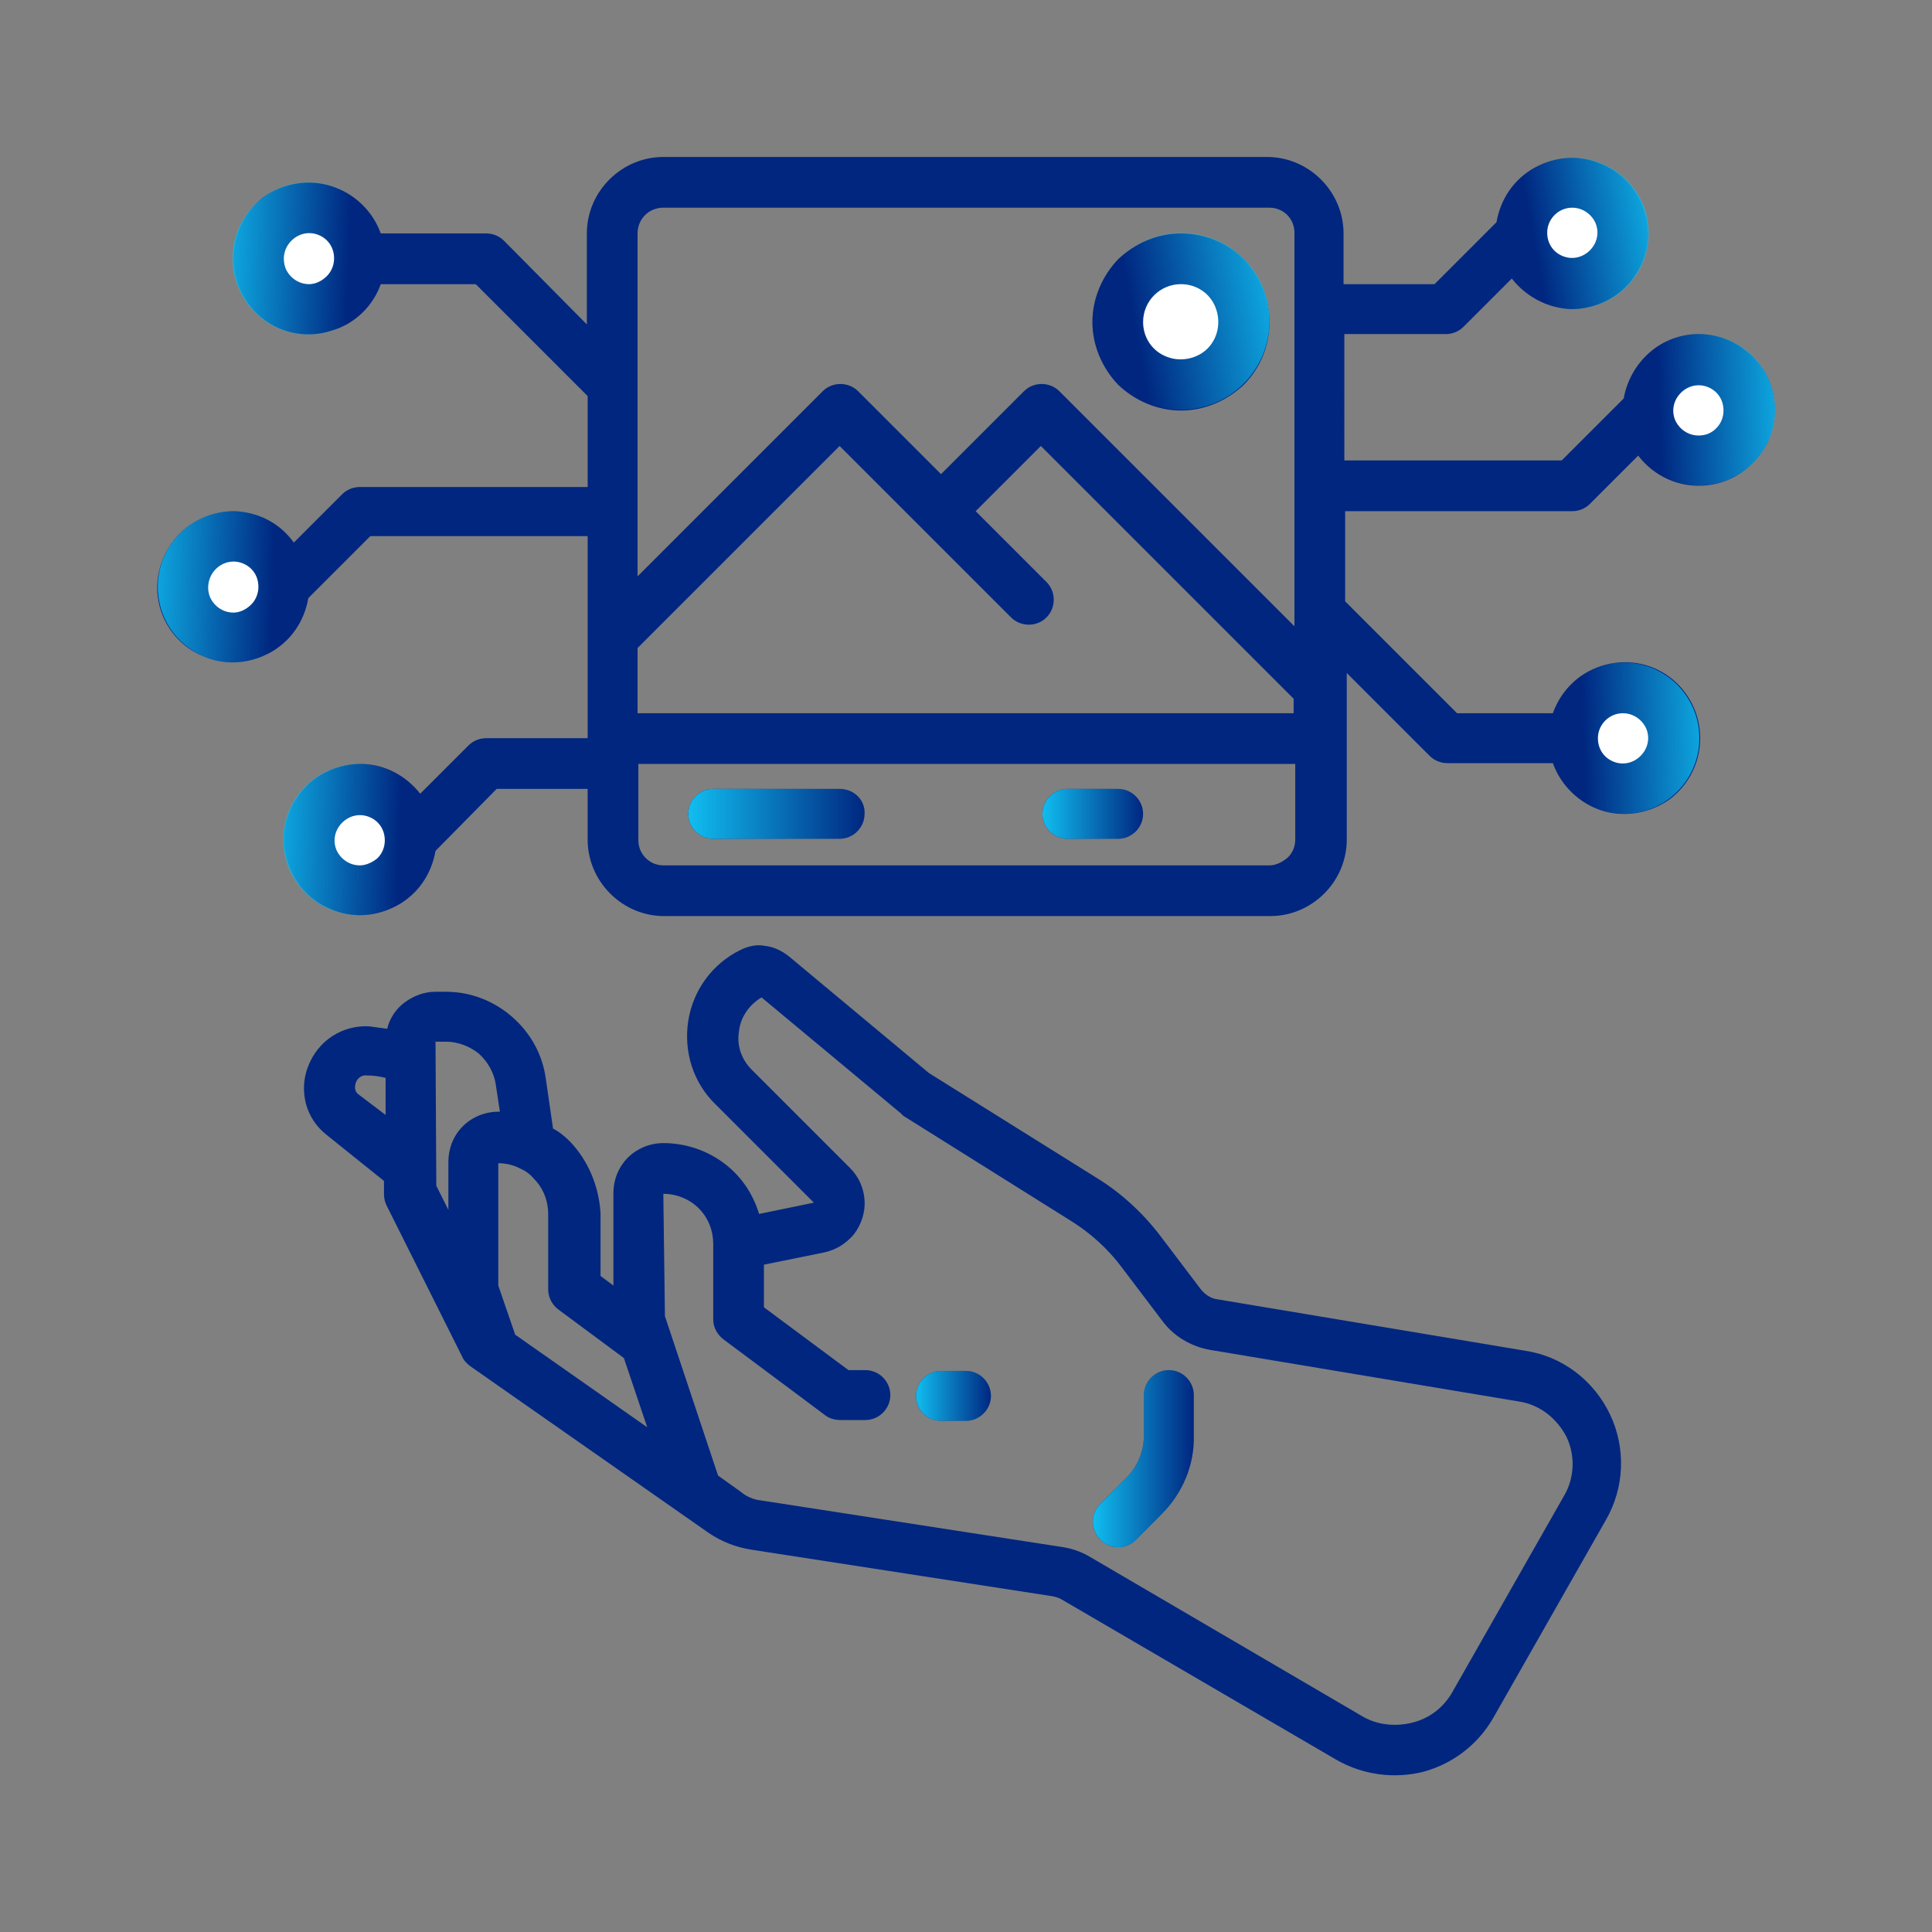 <?xml version="1.0" encoding="utf-8"?>
<!-- Generator: Adobe Illustrator 25.2.1, SVG Export Plug-In . SVG Version: 6.00 Build 0)  -->
<svg version="1.1" id="Layer_1" xmlns="http://www.w3.org/2000/svg" xmlns:xlink="http://www.w3.org/1999/xlink" x="0px" y="0px"
	 viewBox="0 0 24 24" style="enable-background:new 0 0 24 24;" xml:space="preserve">
<rect x="0" y="0" width="24" height="24" fill="#808080" stroke="none"/>
<style type="text/css">
	.st0{fill:#002680;}
	.st1{opacity:0.65;}
	.st2{fill:url(#SVGID_1_);}
	.st3{fill:url(#SVGID_2_);}
	.st4{fill:url(#SVGID_3_);}
	.st5{fill:url(#SVGID_4_);}
	.st6{fill:url(#SVGID_5_);}
	.st7{fill:url(#SVGID_6_);}
	.st8{fill:url(#SVGID_7_);}
	.st9{fill:url(#SVGID_8_);}
	.st10{fill:url(#SVGID_9_);}
	.st11{fill:url(#SVGID_10_);}
	.st12{fill:url(#SVGID_11_);}
	.st13{fill:url(#SVGID_12_);}
	.st14{fill:url(#SVGID_13_);}
	.st15{fill:url(#SVGID_14_);}
	.st16{fill:url(#SVGID_15_);}
	.st17{fill:url(#SVGID_16_);}
	.st18{fill:url(#SVGID_17_);}
	.st19{fill:url(#SVGID_18_);}
	.st20{fill:url(#SVGID_19_);}
	.st21{fill:url(#SVGID_20_);}
	.st22{fill:url(#SVGID_21_);}
	.st23{fill:url(#SVGID_22_);}
	.st24{fill:url(#SVGID_23_);}
	.st25{fill:url(#SVGID_24_);}
	.st26{fill:url(#SVGID_25_);}
	.st27{fill:url(#SVGID_26_);}
	.st28{fill:url(#SVGID_27_);}
	.st29{fill:#FFFFFF;}
	.st30{fill:url(#SVGID_28_);}
	.st31{fill:url(#SVGID_29_);}
	.st32{fill:url(#SVGID_30_);}
	.st33{fill:url(#SVGID_31_);}
	.st34{fill:url(#SVGID_32_);}
	.st35{fill:url(#SVGID_33_);}
	.st36{fill:url(#SVGID_34_);}
	.st37{fill:url(#SVGID_35_);}
	.st38{fill:url(#SVGID_36_);}
	.st39{fill:url(#SVGID_37_);}
	.st40{fill:url(#SVGID_38_);}
	.st41{fill:url(#SVGID_39_);}
	.st42{fill:url(#SVGID_40_);}
	.st43{fill:url(#SVGID_41_);}
	.st44{fill:url(#SVGID_42_);}
	.st45{fill:url(#SVGID_43_);}
	.st46{fill:url(#SVGID_44_);}
	.st47{fill:url(#SVGID_45_);}
	.st48{fill:url(#SVGID_46_);}
	.st49{fill:url(#SVGID_47_);}
	.st50{fill:url(#SVGID_48_);}
	.st51{fill:url(#SVGID_49_);}
	.st52{fill:url(#SVGID_50_);}
	.st53{fill:url(#SVGID_51_);}
	.st54{fill:url(#SVGID_52_);}
	.st55{fill:url(#SVGID_53_);}
	.st56{fill:url(#SVGID_54_);}
	.st57{fill:url(#SVGID_55_);}
	.st58{fill:url(#SVGID_56_);}
	.st59{fill:url(#SVGID_57_);}
	.st60{fill:url(#SVGID_58_);}
	.st61{fill:url(#SVGID_59_);}
	.st62{fill:url(#SVGID_60_);}
	.st63{fill:url(#SVGID_61_);}
	.st64{fill:url(#SVGID_62_);}
	.st65{fill:url(#SVGID_63_);}
	.st66{fill:url(#SVGID_64_);}
	.st67{fill:url(#SVGID_65_);}
	.st68{fill:url(#SVGID_66_);}
	.st69{fill:url(#SVGID_67_);}
	.st70{fill:url(#SVGID_68_);}
	.st71{fill:url(#SVGID_69_);}
	.st72{fill:url(#SVGID_70_);}
	.st73{fill:url(#SVGID_71_);}
	.st74{fill:url(#SVGID_72_);}
	.st75{fill:url(#SVGID_73_);}
	.st76{fill:url(#SVGID_74_);}
	.st77{fill:url(#SVGID_75_);}
	.st78{fill:url(#SVGID_76_);}
	.st79{fill:url(#SVGID_77_);}
	.st80{fill:url(#SVGID_78_);}
	.st81{fill:url(#SVGID_79_);}
	.st82{fill:url(#SVGID_80_);}
	.st83{fill:url(#SVGID_81_);}
	.st84{fill:url(#SVGID_82_);}
	.st85{fill:url(#SVGID_83_);}
	.st86{fill:url(#SVGID_84_);}
	.st87{fill:url(#SVGID_85_);}
	.st88{fill:url(#SVGID_86_);}
	.st89{fill:url(#SVGID_87_);}
	.st90{fill:url(#SVGID_88_);}
	.st91{fill:url(#SVGID_89_);}
	.st92{fill:url(#SVGID_90_);}
	.st93{fill:url(#SVGID_91_);}
	.st94{fill:url(#SVGID_92_);}
	.st95{fill:url(#SVGID_93_);}
	.st96{fill:url(#SVGID_94_);}
	.st97{fill:url(#SVGID_95_);}
	.st98{fill:url(#SVGID_96_);}
	.st99{fill:url(#SVGID_97_);}
	.st100{fill:url(#SVGID_98_);}
	.st101{fill:url(#SVGID_99_);}
	.st102{fill:url(#SVGID_100_);}
	.st103{fill:url(#SVGID_101_);}
	.st104{fill:url(#SVGID_102_);}
	.st105{fill:url(#SVGID_103_);}
	.st106{fill:url(#SVGID_104_);}
	.st107{fill:url(#SVGID_105_);}
	.st108{fill:url(#SVGID_106_);}
	.st109{fill:url(#SVGID_107_);}
	.st110{fill:url(#SVGID_108_);}
	.st111{fill:url(#SVGID_109_);}
	.st112{fill:url(#SVGID_110_);}
	.st113{fill:url(#SVGID_111_);}
	.st114{fill:url(#SVGID_112_);}
	.st115{fill:url(#SVGID_113_);}
	.st116{fill:url(#SVGID_114_);}
	.st117{fill:url(#SVGID_115_);}
	.st118{fill:url(#SVGID_116_);}
	.st119{fill:url(#SVGID_117_);}
	.st120{fill:url(#SVGID_118_);}
	.st121{fill:url(#SVGID_119_);}
	.st122{fill:url(#SVGID_120_);}
	.st123{fill:url(#SVGID_121_);}
	.st124{fill:url(#SVGID_122_);}
	.st125{fill:url(#SVGID_123_);}
	.st126{fill:url(#SVGID_124_);}
	.st127{fill:url(#SVGID_125_);}
	.st128{fill:url(#SVGID_126_);}
	.st129{fill:url(#SVGID_127_);}
	.st130{fill:url(#SVGID_128_);}
	.st131{fill:url(#SVGID_129_);}
	.st132{fill:url(#SVGID_130_);}
	.st133{fill:url(#SVGID_131_);}
	.st134{fill:url(#SVGID_132_);}
	.st135{fill:url(#SVGID_133_);}
	.st136{fill:url(#SVGID_134_);}
	.st137{fill:url(#SVGID_135_);}
	.st138{fill:url(#SVGID_136_);}
	.st139{fill:url(#SVGID_137_);}
	.st140{fill:url(#SVGID_138_);}
	.st141{fill:url(#SVGID_139_);}
	.st142{fill:url(#SVGID_140_);}
	.st143{fill:url(#SVGID_141_);}
	.st144{fill:url(#SVGID_142_);}
	.st145{fill:url(#SVGID_143_);}
	.st146{fill:url(#SVGID_144_);}
	.st147{fill:url(#SVGID_145_);}
	.st148{fill:url(#SVGID_146_);}
	.st149{fill:url(#SVGID_147_);}
	.st150{fill:url(#SVGID_148_);}
	.st151{fill:url(#SVGID_149_);}
	.st152{fill:url(#SVGID_150_);}
	.st153{fill:url(#SVGID_151_);}
	.st154{fill:url(#SVGID_152_);}
	.st155{fill:url(#SVGID_153_);}
	.st156{fill:url(#SVGID_154_);}
	.st157{fill:url(#SVGID_155_);}
	.st158{fill:url(#SVGID_156_);}
	.st159{fill:url(#SVGID_157_);}
	.st160{fill:url(#SVGID_158_);}
	.st161{fill:url(#SVGID_159_);}
	.st162{fill:url(#SVGID_160_);}
	.st163{fill:url(#SVGID_161_);}
	.st164{fill:url(#SVGID_162_);}
	.st165{fill:url(#SVGID_163_);}
	.st166{fill:url(#SVGID_164_);}
	.st167{fill:url(#SVGID_165_);}
	.st168{fill:url(#SVGID_166_);}
	.st169{fill:url(#SVGID_167_);}
	.st170{fill:url(#SVGID_168_);}
	.st171{fill:url(#SVGID_169_);}
	.st172{fill:url(#SVGID_170_);}
	.st173{fill:url(#SVGID_171_);}
	.st174{fill:url(#SVGID_172_);}
	.st175{fill:url(#SVGID_173_);}
	.st176{fill:url(#SVGID_174_);}
	.st177{fill:url(#SVGID_175_);}
	.st178{fill:url(#SVGID_176_);}
	.st179{fill:url(#SVGID_177_);}
	.st180{fill:url(#SVGID_178_);}
	.st181{fill:url(#SVGID_179_);}
	.st182{fill:url(#SVGID_180_);}
	.st183{fill:url(#SVGID_181_);}
	.st184{fill:url(#SVGID_182_);}
	.st185{fill:url(#SVGID_183_);}
	.st186{fill:url(#SVGID_184_);}
	.st187{fill:url(#SVGID_185_);}
	.st188{fill:url(#SVGID_186_);}
	.st189{fill:url(#SVGID_187_);}
	.st190{fill:url(#SVGID_188_);}
	.st191{fill:url(#SVGID_189_);}
	.st192{fill:url(#SVGID_190_);}
	.st193{fill:url(#SVGID_191_);}
	.st194{fill:url(#SVGID_192_);}
	.st195{fill:url(#SVGID_193_);}
	.st196{fill:url(#SVGID_194_);}
	.st197{fill:url(#SVGID_195_);}
	.st198{fill:url(#SVGID_196_);}
	.st199{fill:url(#SVGID_197_);}
	.st200{fill:url(#SVGID_198_);}
	.st201{fill:url(#SVGID_199_);}
	.st202{fill:url(#SVGID_200_);}
	.st203{fill:url(#SVGID_201_);}
	.st204{fill:url(#SVGID_202_);}
	.st205{fill:url(#SVGID_203_);}
	.st206{fill:url(#SVGID_204_);}
	.st207{fill:url(#SVGID_205_);}
	.st208{fill:url(#SVGID_206_);}
	.st209{fill:url(#SVGID_207_);}
	.st210{fill:url(#SVGID_208_);}
	.st211{fill:url(#SVGID_209_);}
	.st212{fill:url(#SVGID_210_);}
	.st213{fill:url(#SVGID_211_);}
	.st214{fill:url(#SVGID_212_);}
	.st215{fill:url(#SVGID_213_);}
	.st216{fill:url(#SVGID_214_);}
	.st217{fill:url(#SVGID_215_);}
	.st218{fill:url(#SVGID_216_);}
	.st219{fill:url(#SVGID_217_);}
	.st220{fill:url(#SVGID_218_);}
	.st221{fill:url(#SVGID_219_);}
	.st222{fill:url(#SVGID_220_);}
	.st223{fill:url(#SVGID_221_);}
	.st224{fill:url(#SVGID_222_);}
	.st225{fill:url(#SVGID_223_);}
	.st226{fill:url(#SVGID_224_);}
	.st227{fill:url(#SVGID_225_);}
	.st228{fill:url(#SVGID_226_);}
	.st229{fill:url(#SVGID_227_);}
	.st230{fill:url(#SVGID_228_);}
	.st231{fill:url(#SVGID_229_);}
	.st232{fill:url(#SVGID_230_);}
	.st233{fill:url(#SVGID_231_);}
	.st234{fill:url(#SVGID_232_);}
	.st235{fill:url(#SVGID_233_);}
	.st236{fill:url(#SVGID_234_);}
	.st237{fill:url(#SVGID_235_);}
	.st238{fill:url(#SVGID_236_);}
	.st239{fill:url(#SVGID_237_);}
	.st240{fill:url(#SVGID_238_);}
	.st241{fill:url(#SVGID_239_);}
	.st242{fill:url(#SVGID_240_);}
	.st243{fill:url(#SVGID_241_);}
	.st244{fill:url(#SVGID_242_);}
	.st245{fill:url(#SVGID_243_);}
	.st246{fill:url(#SVGID_244_);}
	.st247{fill:url(#SVGID_245_);}
	.st248{fill:url(#SVGID_246_);}
	.st249{fill:url(#SVGID_247_);}
</style>
<g>
	<path class="st0" d="M7.08,14.18c-0.06-0.06-0.13-0.12-0.21-0.16l-0.09-0.62c-0.04-0.3-0.19-0.57-0.42-0.77
		c-0.23-0.2-0.52-0.31-0.82-0.31H5.41c-0.14,0-0.27,0.05-0.38,0.13c-0.11,0.08-0.19,0.2-0.22,0.33c-0.07-0.01-0.14-0.02-0.22-0.03
		l0,0c-0.16-0.01-0.32,0.03-0.46,0.12c-0.14,0.09-0.24,0.22-0.3,0.37c-0.06,0.15-0.07,0.31-0.03,0.47c0.04,0.15,0.13,0.29,0.26,0.39
		l0.71,0.57v0.16c0,0.05,0.01,0.1,0.03,0.14l0.94,1.88c0.02,0.05,0.06,0.09,0.1,0.12l2.96,2.07v0c0.16,0.11,0.34,0.18,0.53,0.21
		l3.75,0.58v0c0.04,0.01,0.08,0.02,0.11,0.04l3.41,1.99c0.33,0.19,0.72,0.24,1.08,0.15c0.37-0.1,0.68-0.34,0.87-0.67l1.4-2.46v0
		c0.23-0.4,0.25-0.89,0.05-1.31c-0.2-0.42-0.59-0.72-1.05-0.79l-3.83-0.64c-0.08-0.01-0.15-0.06-0.2-0.12l-0.5-0.66
		c-0.22-0.29-0.49-0.54-0.8-0.73l-2.08-1.3l-1.74-1.45c-0.09-0.07-0.19-0.12-0.3-0.13C9.41,11.73,9.3,11.75,9.2,11.8
		c-0.35,0.17-0.59,0.5-0.65,0.88c-0.06,0.38,0.06,0.77,0.34,1.04l1.22,1.22l-0.68,0.14c-0.08-0.26-0.23-0.48-0.45-0.64
		C8.76,14.28,8.5,14.2,8.24,14.2c-0.17,0-0.33,0.07-0.44,0.18c-0.12,0.12-0.18,0.28-0.18,0.44v1.15l-0.16-0.12v-0.78
		C7.44,14.74,7.31,14.42,7.08,14.18L7.08,14.18z M4.46,13.6c-0.05-0.03-0.06-0.09-0.04-0.15c0.02-0.06,0.08-0.1,0.14-0.09
		c0.08,0,0.15,0.01,0.23,0.03v0.46L4.46,13.6z M5.41,12.94h0.13c0.15,0,0.3,0.06,0.41,0.15c0.11,0.1,0.19,0.24,0.21,0.39l0.05,0.33
		H6.19v0c-0.17,0-0.33,0.07-0.44,0.18c-0.12,0.12-0.18,0.28-0.18,0.44v0.6l-0.15-0.3L5.41,12.94z M8.24,14.83
		c0.17,0,0.33,0.07,0.44,0.18c0.12,0.12,0.18,0.28,0.18,0.44v0.94c0,0.1,0.05,0.19,0.13,0.25l1.26,0.94
		c0.05,0.04,0.12,0.06,0.19,0.06h0.31c0.17,0,0.31-0.14,0.31-0.31s-0.14-0.31-0.31-0.31h-0.21l-1.05-0.78v-0.53l0.74-0.15
		c0.15-0.03,0.28-0.11,0.38-0.23c0.09-0.12,0.14-0.27,0.13-0.42c-0.01-0.15-0.07-0.29-0.18-0.4l-1.22-1.22
		c-0.13-0.13-0.19-0.3-0.16-0.48c0.02-0.18,0.13-0.33,0.28-0.42l1.73,1.44c0.01,0.01,0.02,0.02,0.03,0.03l2.09,1.31
		c0.24,0.15,0.46,0.35,0.63,0.58l0.5,0.66c0.14,0.19,0.36,0.32,0.6,0.36l3.83,0.64l0,0c0.26,0.04,0.47,0.21,0.59,0.44
		c0.11,0.23,0.1,0.51-0.03,0.73l-1.4,2.46c-0.11,0.18-0.28,0.31-0.49,0.36c-0.2,0.05-0.42,0.03-0.6-0.07l-3.4-1.99
		c-0.1-0.06-0.21-0.1-0.33-0.12l-3.75-0.58c-0.1-0.01-0.19-0.05-0.26-0.11l-0.28-0.2l-0.66-1.98L8.24,14.83z M7.75,16.87l0.29,0.86
		l-1.64-1.15l-0.21-0.61v-1.52c0.09,0,0.18,0.02,0.26,0.06c0.07,0.03,0.13,0.07,0.18,0.13c0.12,0.12,0.18,0.28,0.18,0.44v0.94
		c0,0.1,0.05,0.19,0.13,0.25L7.75,16.87z"/>
	<path class="st0" d="M13.89,19.22c0.08,0,0.16-0.03,0.22-0.09l0.32-0.32c0.26-0.26,0.41-0.61,0.4-0.98v-0.5
		c0-0.17-0.14-0.31-0.31-0.31c-0.17,0-0.31,0.14-0.31,0.31v0.5c0,0.2-0.08,0.39-0.22,0.53l-0.32,0.32
		c-0.09,0.09-0.12,0.22-0.07,0.34C13.65,19.14,13.76,19.22,13.89,19.22L13.89,19.22z"/>
	<path class="st0" d="M11.69,17.65H12c0.17,0,0.31-0.14,0.31-0.31s-0.14-0.31-0.31-0.31h-0.31c-0.17,0-0.31,0.14-0.31,0.31
		S11.51,17.65,11.69,17.65z"/>
	<path class="st0" d="M14.67,5.1c0.29,0,0.57-0.12,0.78-0.32c0.21-0.21,0.32-0.49,0.32-0.78s-0.12-0.57-0.32-0.78
		c-0.21-0.21-0.49-0.32-0.78-0.32c-0.29,0-0.57,0.12-0.78,0.32C13.69,3.43,13.57,3.71,13.57,4s0.12,0.57,0.32,0.78
		C14.1,4.98,14.38,5.1,14.67,5.1z"/>
	<path class="st0" d="M21.1,4.15c-0.22,0-0.44,0.08-0.61,0.23c-0.17,0.15-0.28,0.35-0.32,0.57l-0.77,0.77h-2.7V4.15h1.26
		c0.08,0,0.16-0.03,0.22-0.09l0.6-0.6c0.18,0.23,0.45,0.37,0.74,0.38c0.29,0,0.57-0.13,0.75-0.36c0.18-0.23,0.25-0.53,0.17-0.81
		c-0.07-0.28-0.27-0.52-0.54-0.63c-0.27-0.12-0.57-0.1-0.83,0.04c-0.26,0.14-0.43,0.39-0.48,0.68l-0.77,0.77h-1.13V2.9
		c0-0.25-0.1-0.49-0.28-0.67c-0.18-0.18-0.42-0.28-0.67-0.28H8.24c-0.25,0-0.49,0.1-0.67,0.28S7.29,2.65,7.29,2.9v1.13L6.26,2.99
		C6.2,2.93,6.12,2.9,6.04,2.9H4.73C4.63,2.62,4.4,2.4,4.11,2.31c-0.29-0.09-0.6-0.03-0.84,0.14C3.04,2.63,2.9,2.91,2.9,3.21
		s0.14,0.58,0.38,0.76C3.52,4.15,3.83,4.2,4.11,4.11C4.4,4.03,4.63,3.81,4.73,3.53h1.18l1.39,1.39v1.13H4.47
		c-0.08,0-0.16,0.03-0.22,0.09l-0.6,0.6C3.47,6.49,3.2,6.36,2.91,6.35c-0.29,0-0.57,0.13-0.75,0.36S1.91,7.24,1.98,7.52
		c0.07,0.28,0.27,0.52,0.54,0.63c0.27,0.12,0.57,0.1,0.83-0.04c0.26-0.14,0.43-0.39,0.48-0.68L4.6,6.66h2.7v2.51H6.04
		c-0.08,0-0.16,0.03-0.22,0.09l-0.6,0.6C5.04,9.63,4.77,9.49,4.48,9.49c-0.29,0-0.57,0.13-0.75,0.36c-0.18,0.23-0.25,0.53-0.17,0.81
		c0.07,0.28,0.27,0.52,0.54,0.63c0.27,0.12,0.57,0.1,0.83-0.04c0.26-0.14,0.43-0.39,0.48-0.68L6.17,9.8h1.13v0.63
		c0,0.25,0.1,0.49,0.28,0.67c0.18,0.18,0.42,0.28,0.67,0.28h7.53c0.25,0,0.49-0.1,0.67-0.28c0.18-0.18,0.28-0.42,0.28-0.67V8.36
		l1.03,1.03v0c0.06,0.06,0.14,0.09,0.22,0.09h1.31c0.1,0.28,0.33,0.5,0.61,0.59c0.29,0.09,0.6,0.03,0.84-0.14
		c0.24-0.18,0.38-0.46,0.38-0.76s-0.14-0.58-0.38-0.76c-0.24-0.18-0.55-0.23-0.84-0.14c-0.29,0.09-0.51,0.31-0.61,0.59H18.1
		l-1.39-1.39V6.35h2.82c0.08,0,0.16-0.03,0.22-0.09l0.6-0.6c0.2,0.26,0.51,0.4,0.84,0.37C21.52,6,21.8,5.8,21.95,5.51
		c0.14-0.29,0.13-0.64-0.04-0.91C21.73,4.32,21.43,4.15,21.1,4.15L21.1,4.15z M8.24,2.58h7.53c0.08,0,0.16,0.03,0.22,0.09
		s0.09,0.14,0.09,0.22v4.89l-2.92-2.92c-0.12-0.12-0.32-0.12-0.44,0l-1.03,1.03l-1.03-1.03c-0.12-0.12-0.32-0.12-0.44,0L7.92,7.16
		V2.9C7.92,2.72,8.06,2.58,8.24,2.58L8.24,2.58z M7.92,8.05l2.51-2.51l2.13,2.13v0c0.12,0.12,0.32,0.12,0.44,0
		c0.12-0.12,0.12-0.32,0-0.44l-0.88-0.88l0.81-0.81l3.14,3.14v0.18H7.92L7.92,8.05z M15.77,10.75H8.24c-0.17,0-0.31-0.14-0.31-0.31
		V9.49h8.16v0.94c0,0.08-0.03,0.16-0.09,0.22C15.93,10.71,15.85,10.75,15.77,10.75z"/>
	<path class="st0" d="M10.43,9.8H8.86c-0.17,0-0.31,0.14-0.31,0.31c0,0.17,0.14,0.31,0.31,0.31h1.57c0.17,0,0.31-0.14,0.31-0.31
		C10.75,9.94,10.61,9.8,10.43,9.8z"/>
	<path class="st0" d="M13.89,9.8h-0.63c-0.17,0-0.31,0.14-0.31,0.31c0,0.17,0.14,0.31,0.31,0.31h0.63c0.17,0,0.31-0.14,0.31-0.31
		C14.2,9.94,14.06,9.8,13.89,9.8z"/>
	<linearGradient id="SVGID_1_" gradientUnits="userSpaceOnUse" x1="13.573" y1="18.121" x2="14.827" y2="18.121">
		<stop  offset="0" style="stop-color:#10BEF0"/>
		<stop  offset="1" style="stop-color:#10BEF0;stop-opacity:0"/>
	</linearGradient>
	<path class="st2" d="M13.89,19.22c0.08,0,0.16-0.03,0.22-0.09l0.32-0.32c0.26-0.26,0.41-0.61,0.4-0.98v-0.5
		c0-0.17-0.14-0.31-0.31-0.31c-0.17,0-0.31,0.14-0.31,0.31v0.5c0,0.2-0.08,0.39-0.22,0.53l-0.32,0.32
		c-0.09,0.09-0.12,0.22-0.07,0.34C13.65,19.14,13.76,19.22,13.89,19.22L13.89,19.22z"/>
	<linearGradient id="SVGID_2_" gradientUnits="userSpaceOnUse" x1="11.374" y1="17.337" x2="12.316" y2="17.337">
		<stop  offset="0" style="stop-color:#10BEF0"/>
		<stop  offset="1" style="stop-color:#10BEF0;stop-opacity:0"/>
	</linearGradient>
	<path class="st3" d="M11.69,17.65H12c0.17,0,0.31-0.14,0.31-0.31s-0.14-0.31-0.31-0.31h-0.31c-0.17,0-0.31,0.14-0.31,0.31
		S11.51,17.65,11.69,17.65z"/>
	<linearGradient id="SVGID_3_" gradientUnits="userSpaceOnUse" x1="8.549" y1="10.117" x2="10.746" y2="10.117">
		<stop  offset="0" style="stop-color:#10BEF0"/>
		<stop  offset="1" style="stop-color:#10BEF0;stop-opacity:0"/>
	</linearGradient>
	<path class="st4" d="M10.43,9.8H8.86c-0.17,0-0.31,0.14-0.31,0.31c0,0.17,0.14,0.31,0.31,0.31h1.57c0.17,0,0.31-0.14,0.31-0.31
		C10.75,9.94,10.61,9.8,10.43,9.8z"/>
	<linearGradient id="SVGID_4_" gradientUnits="userSpaceOnUse" x1="12.944" y1="10.117" x2="14.199" y2="10.117">
		<stop  offset="0" style="stop-color:#10BEF0"/>
		<stop  offset="1" style="stop-color:#10BEF0;stop-opacity:0"/>
	</linearGradient>
	<path class="st5" d="M13.89,9.8h-0.63c-0.17,0-0.31,0.14-0.31,0.31c0,0.17,0.14,0.31,0.31,0.31h0.63c0.17,0,0.31-0.14,0.31-0.31
		C14.2,9.94,14.06,9.8,13.89,9.8z"/>
	<linearGradient id="SVGID_5_" gradientUnits="userSpaceOnUse" x1="2.603" y1="3.172" x2="4.341" y2="3.229">
		<stop  offset="0" style="stop-color:#10BEF0"/>
		<stop  offset="1" style="stop-color:#10BEF0;stop-opacity:0"/>
	</linearGradient>
	<circle class="st6" cx="3.84" cy="3.21" r="0.95"/>
	<linearGradient id="SVGID_6_" gradientUnits="userSpaceOnUse" x1="1.664" y1="7.253" x2="3.397" y2="7.31">
		<stop  offset="0" style="stop-color:#10BEF0"/>
		<stop  offset="1" style="stop-color:#10BEF0;stop-opacity:0"/>
	</linearGradient>
	<circle class="st7" cx="2.9" cy="7.29" r="0.94"/>
	<path class="st29" d="M3.84,3.53c-0.13,0-0.24-0.08-0.29-0.19C3.5,3.21,3.53,3.08,3.62,2.99C3.71,2.9,3.84,2.87,3.96,2.92
		c0.12,0.05,0.19,0.16,0.19,0.29c0,0.08-0.03,0.16-0.09,0.22C4,3.49,3.92,3.53,3.84,3.53z"/>
	<path class="st29" d="M2.9,7.61c-0.13,0-0.24-0.08-0.29-0.19C2.56,7.3,2.59,7.16,2.68,7.07C2.77,6.98,2.9,6.95,3.02,7
		c0.12,0.05,0.19,0.16,0.19,0.29c0,0.08-0.03,0.16-0.09,0.22C3.06,7.57,2.98,7.61,2.9,7.61z"/>
	<linearGradient id="SVGID_7_" gradientUnits="userSpaceOnUse" x1="3.233" y1="10.391" x2="4.966" y2="10.448">
		<stop  offset="0" style="stop-color:#10BEF0"/>
		<stop  offset="1" style="stop-color:#10BEF0;stop-opacity:0"/>
	</linearGradient>
	<circle class="st8" cx="4.46" cy="10.43" r="0.94"/>
	<path class="st29" d="M4.47,10.75c-0.13,0-0.24-0.08-0.29-0.19c-0.05-0.12-0.02-0.25,0.07-0.34c0.09-0.09,0.22-0.12,0.34-0.07
		c0.12,0.05,0.19,0.16,0.19,0.29c0,0.08-0.03,0.16-0.09,0.22C4.63,10.71,4.55,10.75,4.47,10.75z"/>
	
		<linearGradient id="SVGID_8_" gradientUnits="userSpaceOnUse" x1="12.859" y1="9.134" x2="14.592" y2="9.191" gradientTransform="matrix(-1 0 0 1 34.257 0)">
		<stop  offset="0" style="stop-color:#10BEF0"/>
		<stop  offset="1" style="stop-color:#10BEF0;stop-opacity:0"/>
	</linearGradient>
	<circle class="st9" cx="20.17" cy="9.17" r="0.94"/>
	
		<linearGradient id="SVGID_9_" gradientUnits="userSpaceOnUse" x1="11.92" y1="5.052" x2="13.653" y2="5.109" gradientTransform="matrix(-1 0 0 1 34.257 0)">
		<stop  offset="0" style="stop-color:#10BEF0"/>
		<stop  offset="1" style="stop-color:#10BEF0;stop-opacity:0"/>
	</linearGradient>
	<circle class="st10" cx="21.11" cy="5.09" r="0.94"/>
	<path class="st29" d="M20.16,8.86c0.13,0,0.24,0.08,0.29,0.19c0.05,0.12,0.02,0.25-0.07,0.34s-0.22,0.12-0.34,0.07
		c-0.12-0.05-0.19-0.16-0.19-0.29C19.85,9,19.99,8.86,20.16,8.86z"/>
	<path class="st29" d="M21.1,5.41c-0.13,0-0.24-0.08-0.29-0.19c-0.05-0.12-0.02-0.25,0.07-0.34c0.09-0.09,0.22-0.12,0.34-0.07
		c0.12,0.05,0.19,0.16,0.19,0.29c0,0.08-0.03,0.16-0.09,0.22S21.19,5.41,21.1,5.41z"/>
	
		<linearGradient id="SVGID_10_" gradientUnits="userSpaceOnUse" x1="13.488" y1="2.858" x2="15.221" y2="2.915" gradientTransform="matrix(-0.989 0.147 0.147 0.989 33.669 -2.138)">
		<stop  offset="0" style="stop-color:#10BEF0"/>
		<stop  offset="1" style="stop-color:#10BEF0;stop-opacity:0"/>
	</linearGradient>
	<circle class="st11" cx="19.54" cy="2.9" r="0.94"/>
	
		<linearGradient id="SVGID_11_" gradientUnits="userSpaceOnUse" x1="18.262" y1="3.218" x2="20.282" y2="3.284" gradientTransform="matrix(-0.989 0.147 0.147 0.989 33.669 -2.138)">
		<stop  offset="0" style="stop-color:#10BEF0"/>
		<stop  offset="1" style="stop-color:#10BEF0;stop-opacity:0"/>
	</linearGradient>
	<circle class="st12" cx="14.67" cy="3.99" r="1.1"/>
	<path class="st29" d="M19.53,2.58c0.13,0,0.24,0.08,0.29,0.19c0.05,0.12,0.02,0.25-0.07,0.34c-0.09,0.09-0.22,0.12-0.34,0.07
		c-0.12-0.05-0.19-0.16-0.19-0.29C19.22,2.72,19.36,2.58,19.53,2.58z"/>
	<path class="st29" d="M14.67,3.53c0.19,0,0.36,0.11,0.43,0.29c0.07,0.18,0.03,0.38-0.1,0.51c-0.13,0.13-0.34,0.17-0.51,0.1
		C14.31,4.36,14.2,4.19,14.2,4C14.2,3.74,14.41,3.53,14.67,3.53L14.67,3.53z"/>
</g>
</svg>
